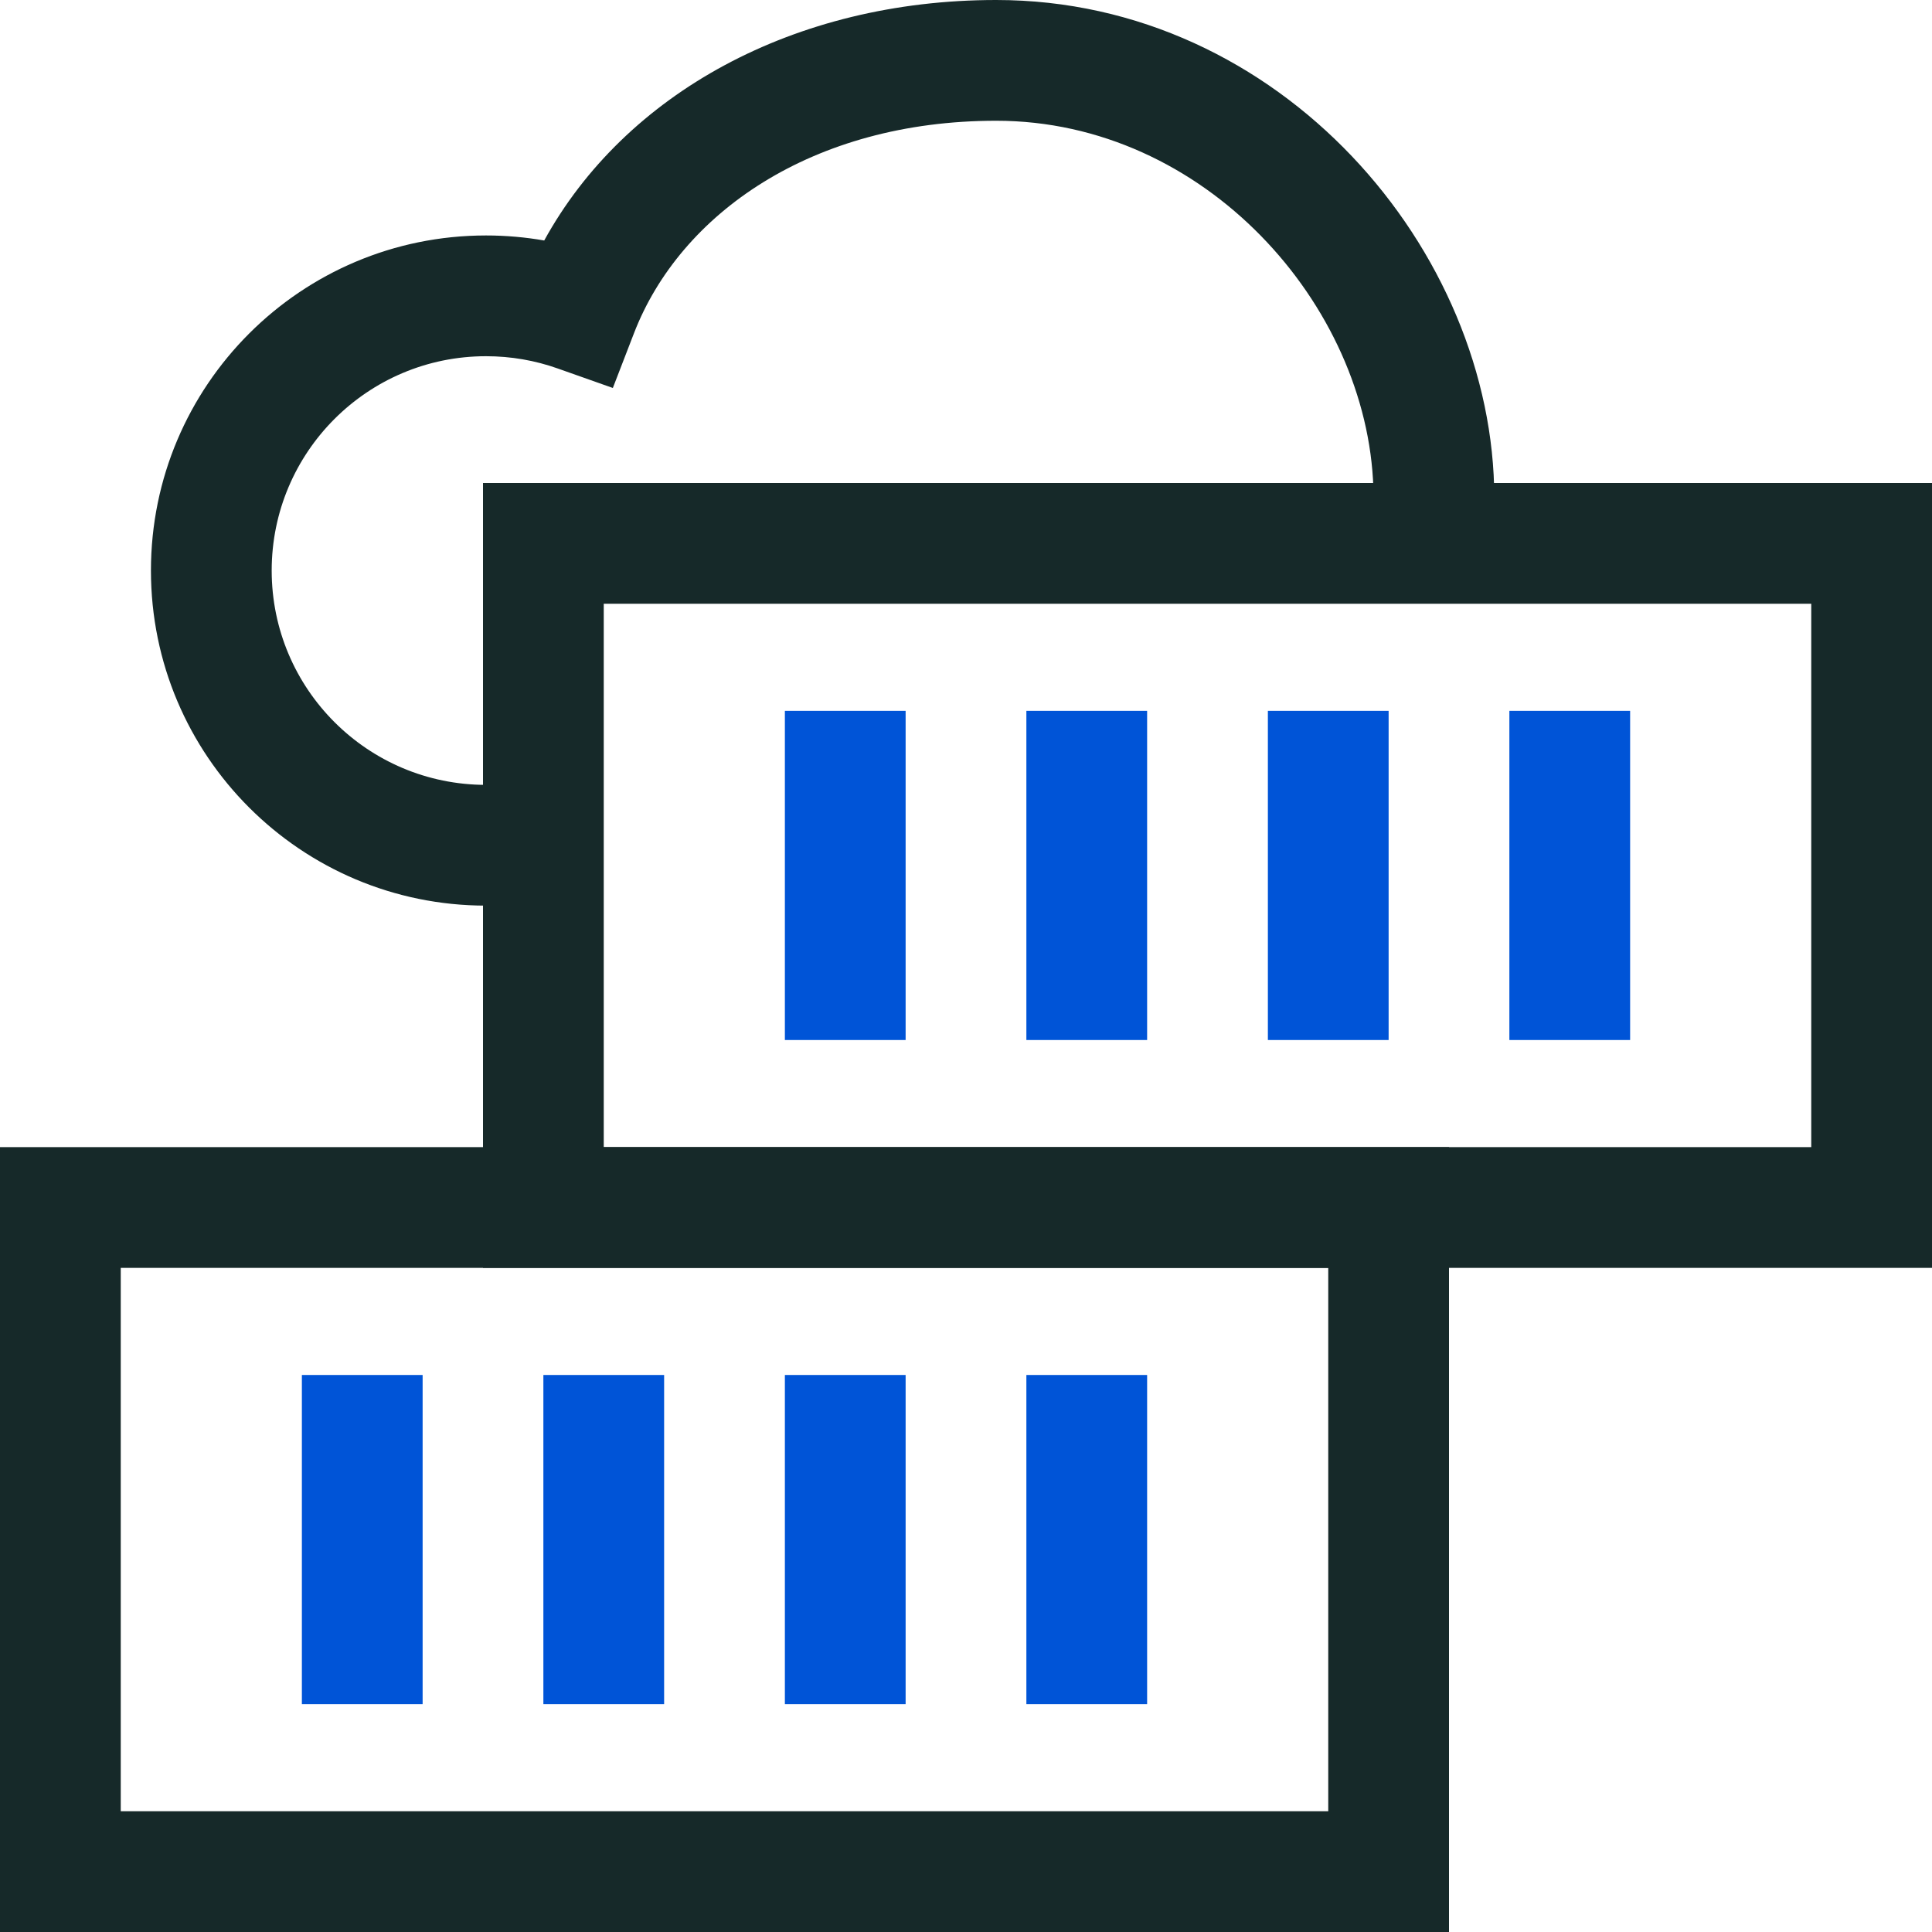 <svg width="48" height="48" viewBox="0 0 48 48" fill="none" xmlns="http://www.w3.org/2000/svg">
<path fill-rule="evenodd" clip-rule="evenodd" d="M24.75 3C20.173 3 16.896 5.313 15.751 8.279L15.226 9.639L13.851 9.153C13.298 8.957 12.7 8.85 12.075 8.85C9.134 8.85 6.75 11.234 6.75 14.175C6.75 17.116 9.134 19.5 12.075 19.5V22.5C7.477 22.5 3.75 18.773 3.75 14.175C3.75 9.577 7.477 5.85 12.075 5.85C12.568 5.85 13.051 5.893 13.521 5.975C15.522 2.334 19.72 0 24.75 0C31.823 0 37.125 6.233 37.125 12.375C37.125 12.926 36.969 13.424 36.661 13.844C36.389 14.214 36.051 14.443 35.888 14.554C35.675 14.697 35.615 14.748 35.613 14.745C35.61 14.743 35.664 14.689 35.685 14.624L32.823 13.726C33.117 12.789 33.831 12.31 34.121 12.124C33.977 7.578 29.932 3 24.75 3Z" fill="#162929"/>
<path fill-rule="evenodd" clip-rule="evenodd" d="M33 31.5H3V45H33V31.5ZM0 28.5V48H36V28.5H0Z" fill="#162929"/>
<path d="M16.5 34.161L16.5 42.339L13.5 42.339L13.5 34.161L16.5 34.161Z" fill="#0054D7"/>
<path d="M28.5 34.161L28.5 42.339L25.5 42.339L25.5 34.161L28.5 34.161Z" fill="#0054D7"/>
<path d="M10.5 34.161L10.5 42.339L7.5 42.339L7.5 34.161L10.5 34.161Z" fill="#0054D7"/>
<path d="M22.5 34.161L22.5 42.339L19.5 42.339L19.5 34.161L22.5 34.161Z" fill="#0054D7"/>
<path fill-rule="evenodd" clip-rule="evenodd" d="M45 15H15V28.5H45V15ZM12 12V31.5H48V12H12Z" fill="#162929"/>
<path d="M28.5 17.661L28.5 25.839L25.5 25.839L25.5 17.661L28.5 17.661Z" fill="#0054D7"/>
<path d="M40.5 17.661L40.5 25.839L37.5 25.839L37.5 17.661L40.5 17.661Z" fill="#0054D7"/>
<path d="M22.5 17.661L22.5 25.839L19.5 25.839L19.5 17.661L22.5 17.661Z" fill="#0054D7"/>
<path d="M34.5 17.661L34.5 25.839L31.5 25.839L31.5 17.661L34.5 17.661Z" fill="#0054D7"/>
</svg>
